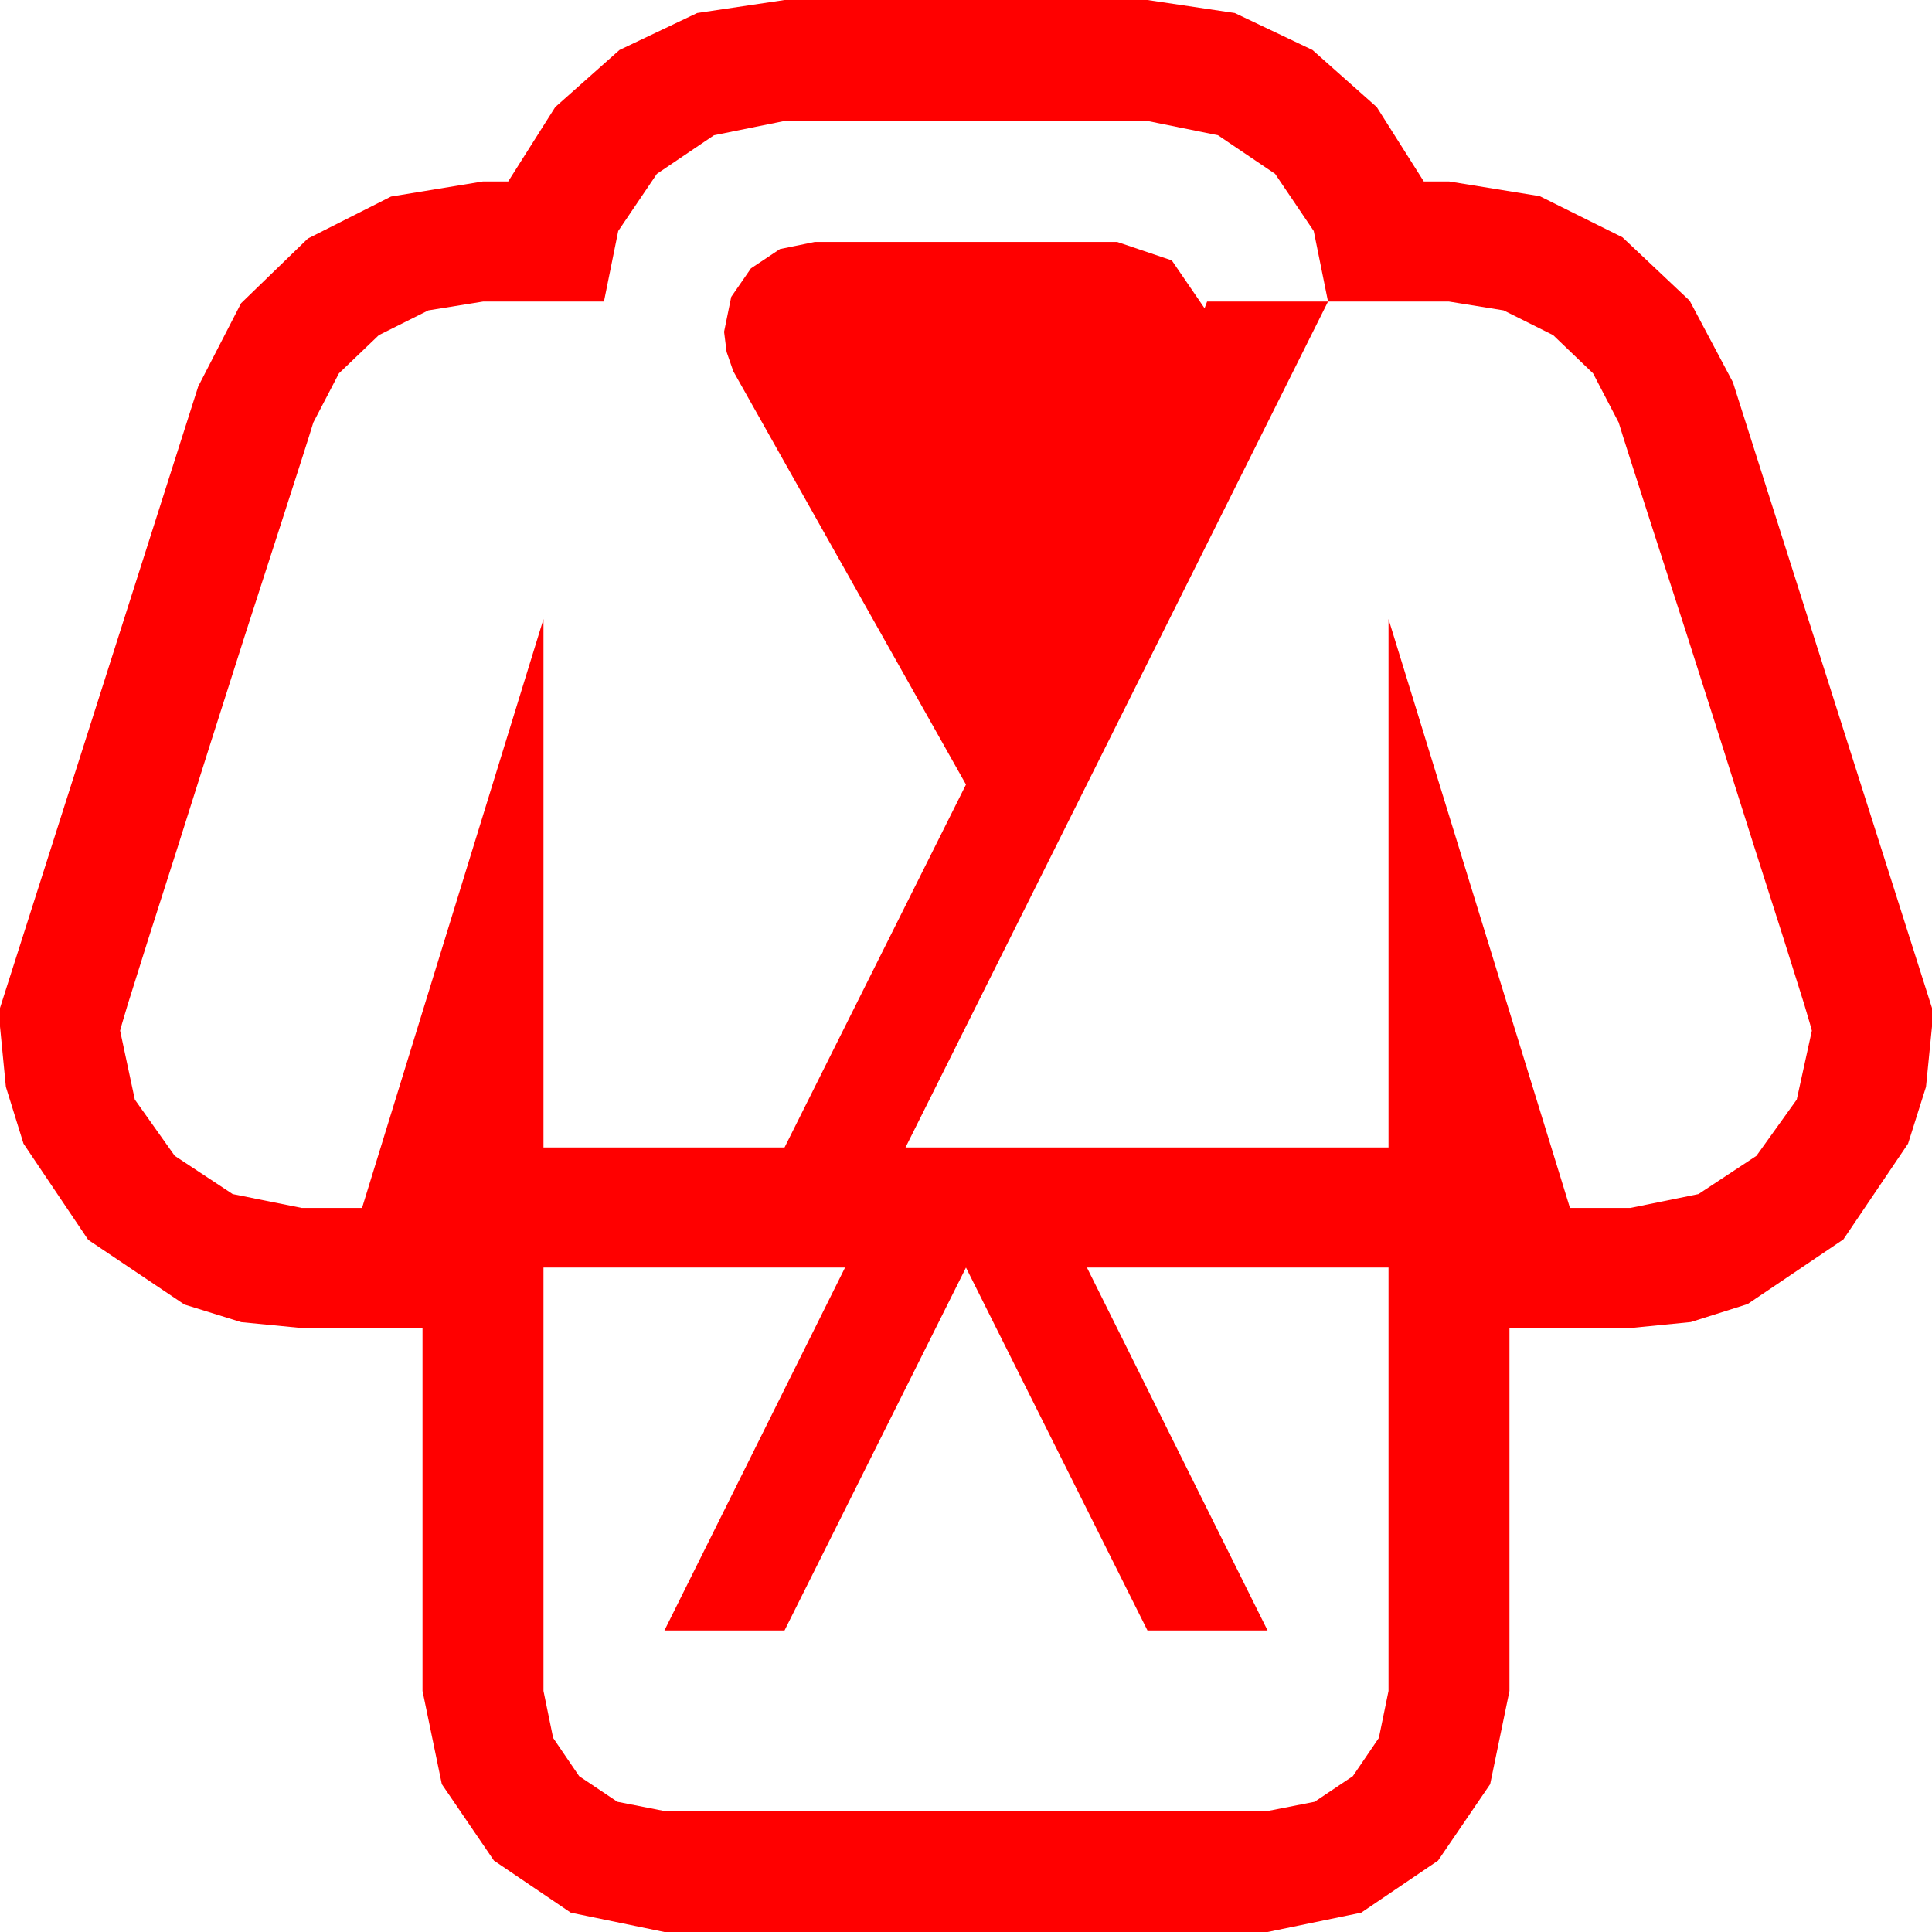 <?xml version="1.0" encoding="utf-8"?>
<!DOCTYPE svg PUBLIC "-//W3C//DTD SVG 1.1//EN" "http://www.w3.org/Graphics/SVG/1.1/DTD/svg11.dtd">
<svg width="67.383" height="67.383" xmlns="http://www.w3.org/2000/svg" xmlns:xlink="http://www.w3.org/1999/xlink" xmlns:xml="http://www.w3.org/XML/1998/namespace" version="1.1">
  <g>
    <g>
      <path style="fill:#FF0000;fill-opacity:1" d="M18.955,44.209L18.955,58.975 19.292,60.615 20.2,61.948 21.533,62.842 23.174,63.164 44.209,63.164 45.85,62.842 47.183,61.948 48.091,60.615 48.428,58.975 48.428,44.209 37.91,44.209 44.209,56.865 40.02,56.865 33.691,44.209 27.363,56.865 23.174,56.865 29.473,44.209 18.955,44.209z M27.363,4.219L24.902,4.717 22.91,6.064 21.562,8.057 21.064,10.518 16.846,10.518 14.941,10.825 13.213,11.689 11.821,13.022 10.928,14.736 10.778,15.22 10.503,16.084 9.668,18.677 8.569,22.075 7.368,25.84 6.196,29.546 5.171,32.754 4.453,35.039 4.255,35.706 4.189,35.947 4.702,38.35 6.094,40.312 8.115,41.646 10.518,42.129 12.627,42.129 18.955,21.592 18.955,40.02 27.363,40.02 33.691,27.363 25.576,12.949 25.342,12.275 25.254,11.572 25.503,10.356 26.191,9.36 27.202,8.687 28.418,8.438 38.965,8.438 40.869,9.082 42.012,10.752 42.1,10.518 46.318,10.518 31.582,40.02 48.428,40.02 48.428,21.592 54.756,42.129 56.865,42.129 59.238,41.646 61.26,40.312 62.666,38.35 63.193,35.947 63.127,35.706 62.93,35.039 62.212,32.754 61.187,29.546 60.015,25.84 58.813,22.075 57.715,18.677 56.88,16.084 56.605,15.22 56.455,14.736 55.562,13.022 54.17,11.689 52.441,10.825 50.537,10.518 46.318,10.518 45.82,8.057 44.473,6.064 42.48,4.717 40.02,4.219 27.363,4.219z M27.363,0L40.02,0 43.066,0.454 45.776,1.743 48.018,3.735 49.658,6.328 50.537,6.328 53.701,6.841 56.587,8.276 58.931,10.488 60.439,13.33 67.383,35.156 67.383,35.801 67.174,37.906 66.548,39.888 64.292,43.228 60.952,45.483 58.971,46.11 56.865,46.318 52.646,46.318 52.646,58.975 51.973,62.227 50.156,64.893 47.476,66.709 44.209,67.383 23.174,67.383 19.907,66.709 17.227,64.893 15.41,62.227 14.736,58.975 14.736,46.318 10.518,46.318 8.412,46.113 6.431,45.498 3.076,43.242 0.82,39.888 0.205,37.906 0,35.801 0,35.156 6.914,13.477 8.408,10.576 10.737,8.32 13.638,6.855 16.846,6.328 17.725,6.328 19.365,3.735 21.606,1.743 24.316,0.454 27.363,0z" />
    </g>
  </g>
</svg>